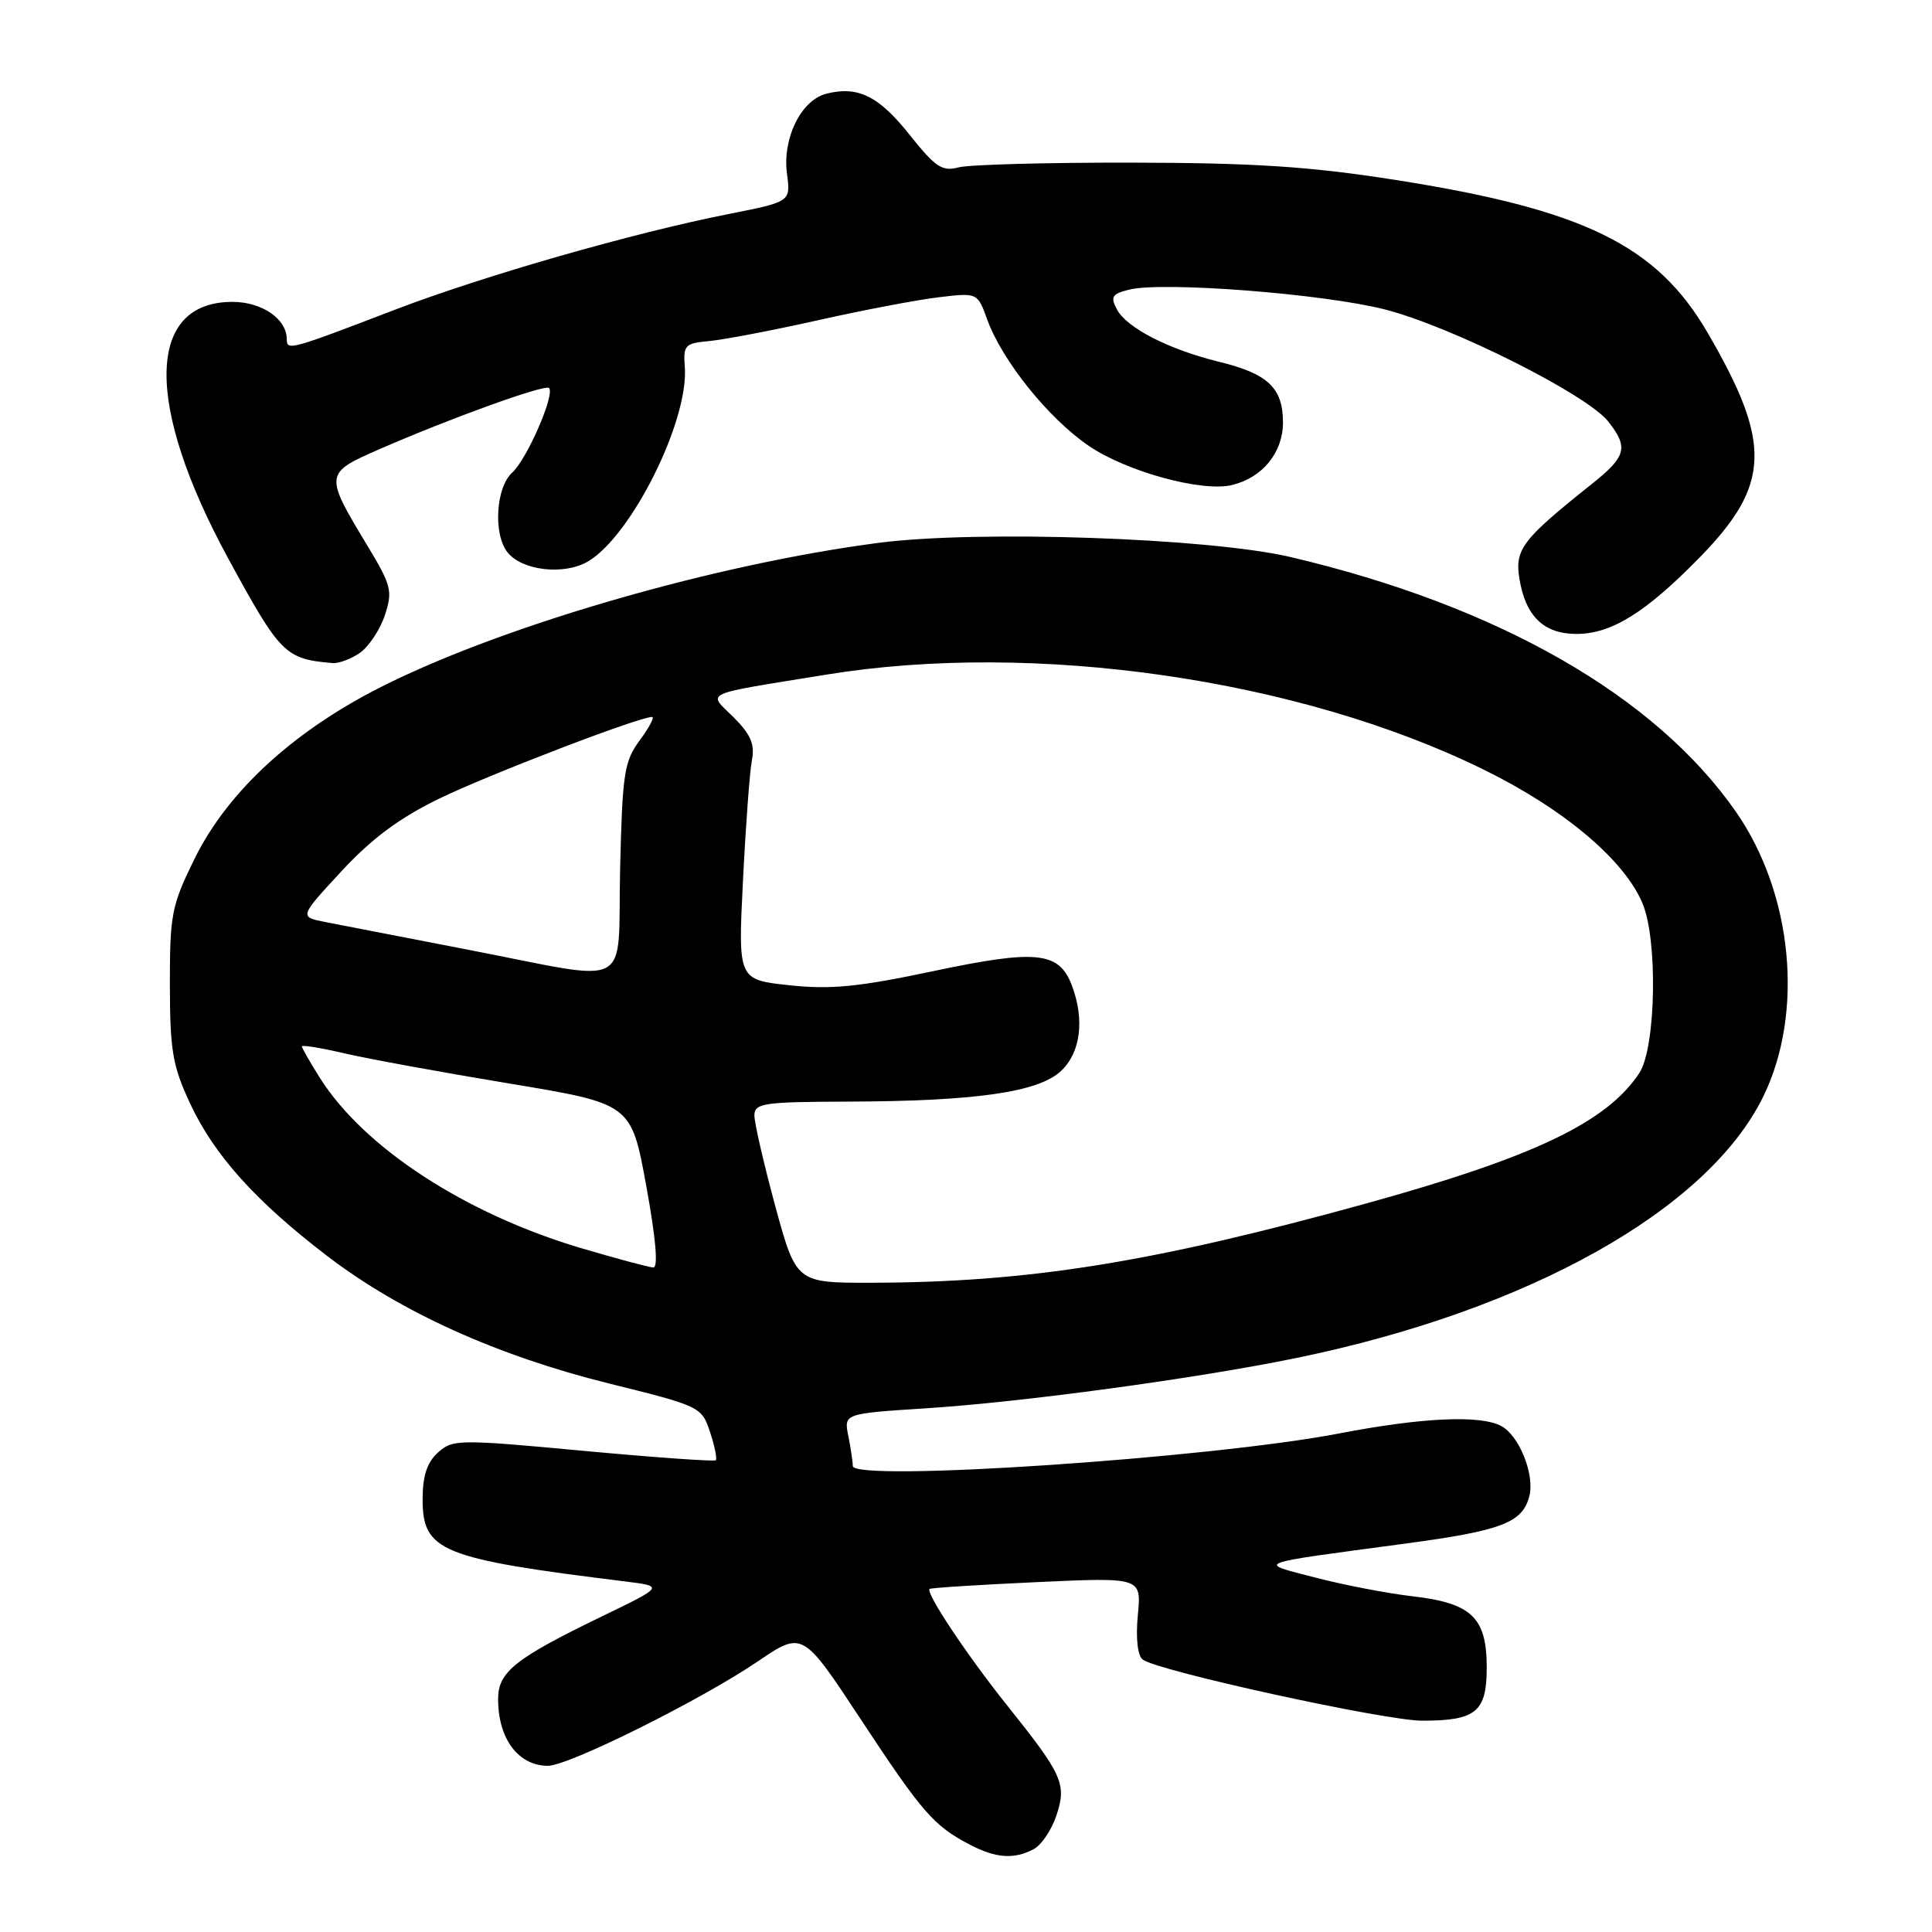 <?xml version="1.0" encoding="UTF-8" standalone="no"?>
<!DOCTYPE svg PUBLIC "-//W3C//DTD SVG 1.1//EN" "http://www.w3.org/Graphics/SVG/1.1/DTD/svg11.dtd" >
<svg xmlns="http://www.w3.org/2000/svg" xmlns:xlink="http://www.w3.org/1999/xlink" version="1.1" viewBox="0 0 256 256">
 <g >
 <path fill="currentColor"
d=" M 136.99 245.01 C 138.01 244.46 139.35 242.46 139.98 240.56 C 141.36 236.39 140.82 235.19 133.47 226.00 C 128.15 219.35 122.60 211.02 123.18 210.54 C 123.36 210.40 129.74 209.99 137.38 209.64 C 151.25 209.00 151.25 209.00 150.77 214.00 C 150.48 217.01 150.73 219.35 151.40 219.89 C 153.26 221.38 183.48 228.00 188.45 228.00 C 195.59 228.00 197.00 226.84 197.00 220.96 C 197.00 214.34 195.02 212.43 187.20 211.52 C 183.89 211.14 178.10 210.03 174.34 209.05 C 166.44 207.00 165.71 207.28 186.32 204.52 C 199.03 202.81 201.75 201.76 202.65 198.23 C 203.37 195.38 201.30 190.23 198.93 188.96 C 196.15 187.47 188.46 187.82 177.50 189.93 C 160.30 193.24 113.00 196.40 113.00 194.25 C 113.00 193.70 112.73 191.91 112.41 190.28 C 111.81 187.31 111.81 187.31 122.66 186.61 C 135.52 185.79 158.61 182.65 171.83 179.93 C 202.55 173.61 226.30 160.30 233.64 145.30 C 239.07 134.20 237.56 118.42 230.03 107.58 C 219.33 92.19 198.47 80.26 171.00 73.81 C 160.16 71.27 129.55 70.22 116.42 71.93 C 95.02 74.73 67.66 82.58 51.34 90.60 C 39.24 96.54 30.26 104.69 25.78 113.79 C 22.73 120.00 22.50 121.17 22.51 130.48 C 22.52 139.20 22.87 141.23 25.17 146.18 C 28.38 153.06 33.84 159.14 43.35 166.42 C 53.03 173.83 65.87 179.64 80.66 183.31 C 92.81 186.32 92.98 186.41 94.08 189.75 C 94.70 191.61 95.04 193.29 94.85 193.49 C 94.65 193.68 86.74 193.12 77.28 192.24 C 60.73 190.70 59.98 190.71 58.03 192.47 C 56.58 193.78 56.00 195.56 56.00 198.67 C 56.00 205.55 58.40 206.53 82.75 209.54 C 88.00 210.19 88.00 210.19 79.86 214.13 C 68.26 219.74 66.00 221.53 66.00 225.13 C 66.00 230.38 68.66 233.96 72.59 233.98 C 75.31 234.00 92.84 225.28 100.42 220.14 C 106.35 216.12 106.35 216.12 114.05 227.81 C 122.20 240.18 123.72 241.93 128.50 244.42 C 131.98 246.24 134.38 246.40 136.99 245.01 Z  M 47.70 86.50 C 48.88 85.67 50.36 83.43 51.00 81.51 C 52.05 78.31 51.87 77.58 48.66 72.27 C 42.97 62.85 42.99 62.70 50.23 59.54 C 59.68 55.41 72.22 50.89 72.75 51.41 C 73.57 52.24 69.83 60.84 67.88 62.61 C 65.70 64.58 65.33 70.77 67.25 73.19 C 69.20 75.63 74.76 76.25 77.92 74.39 C 83.69 70.98 91.28 55.73 90.74 48.63 C 90.52 45.73 90.75 45.48 94.00 45.19 C 95.92 45.01 102.43 43.77 108.45 42.42 C 114.47 41.07 121.68 39.70 124.46 39.38 C 129.52 38.78 129.52 38.78 130.80 42.31 C 132.77 47.77 138.92 55.43 144.24 59.06 C 149.28 62.50 159.26 65.23 163.25 64.27 C 167.29 63.29 170.00 59.97 170.00 55.98 C 170.00 51.40 168.02 49.52 161.50 47.93 C 154.89 46.31 149.32 43.46 148.01 41.02 C 147.11 39.33 147.33 38.95 149.61 38.38 C 154.04 37.27 175.38 38.92 183.53 41.01 C 192.32 43.26 210.28 52.27 213.10 55.85 C 215.82 59.32 215.51 60.48 210.85 64.19 C 201.70 71.48 200.70 72.79 201.33 76.67 C 202.14 81.66 204.56 84.00 208.90 84.00 C 213.53 83.99 218.04 81.19 225.18 73.90 C 234.63 64.24 234.82 58.77 226.25 44.06 C 219.49 32.45 209.82 27.74 184.70 23.81 C 173.53 22.06 166.13 21.58 150.00 21.55 C 138.72 21.53 128.38 21.81 127.00 22.18 C 124.86 22.76 123.94 22.15 120.56 17.90 C 116.46 12.73 113.70 11.36 109.52 12.41 C 106.15 13.25 103.65 18.33 104.28 23.03 C 104.77 26.73 104.77 26.73 96.64 28.34 C 83.92 30.85 64.10 36.53 52.28 41.06 C 38.38 46.39 38.00 46.49 38.00 44.95 C 38.00 42.26 34.71 40.00 30.80 40.00 C 19.36 40.00 19.14 53.59 30.24 74.00 C 37.14 86.67 37.77 87.31 44.03 87.86 C 44.87 87.94 46.52 87.32 47.70 86.50 Z  M 102.71 159.75 C 101.18 154.11 99.94 148.71 99.96 147.75 C 100.00 146.18 101.28 146.00 112.25 145.97 C 129.27 145.92 137.59 144.73 140.59 141.91 C 143.20 139.47 143.74 135.09 142.02 130.55 C 140.32 126.09 137.34 125.79 123.71 128.67 C 113.75 130.78 110.09 131.14 104.59 130.55 C 97.79 129.82 97.79 129.82 98.45 116.66 C 98.81 109.42 99.34 102.26 99.63 100.75 C 100.04 98.63 99.49 97.33 97.21 95.05 C 93.77 91.62 92.64 92.13 109.50 89.39 C 137.06 84.90 172.08 89.95 196.50 101.93 C 207.20 107.17 215.24 113.94 217.65 119.72 C 219.69 124.60 219.42 138.84 217.22 142.18 C 212.92 148.70 203.28 153.31 181.05 159.46 C 152.68 167.30 136.34 169.92 115.50 169.97 C 105.50 169.99 105.50 169.99 102.71 159.75 Z  M 77.05 165.40 C 61.70 160.86 48.24 152.10 42.39 142.83 C 41.08 140.75 40.00 138.86 40.00 138.65 C 40.00 138.44 42.55 138.85 45.66 139.58 C 48.77 140.30 58.59 142.10 67.48 143.57 C 83.64 146.25 83.64 146.25 85.63 157.12 C 86.91 164.14 87.24 167.98 86.56 167.95 C 85.98 167.92 81.70 166.77 77.05 165.40 Z  M 62.00 125.84 C 53.47 124.19 44.96 122.54 43.08 122.17 C 39.65 121.49 39.65 121.49 45.25 115.44 C 49.26 111.11 52.93 108.38 58.18 105.83 C 64.67 102.67 84.65 95.00 86.40 95.00 C 86.76 95.00 86.03 96.39 84.78 98.08 C 82.71 100.88 82.47 102.44 82.17 115.08 C 81.79 131.49 84.31 130.14 62.00 125.84 Z "/>
</g>
</svg>